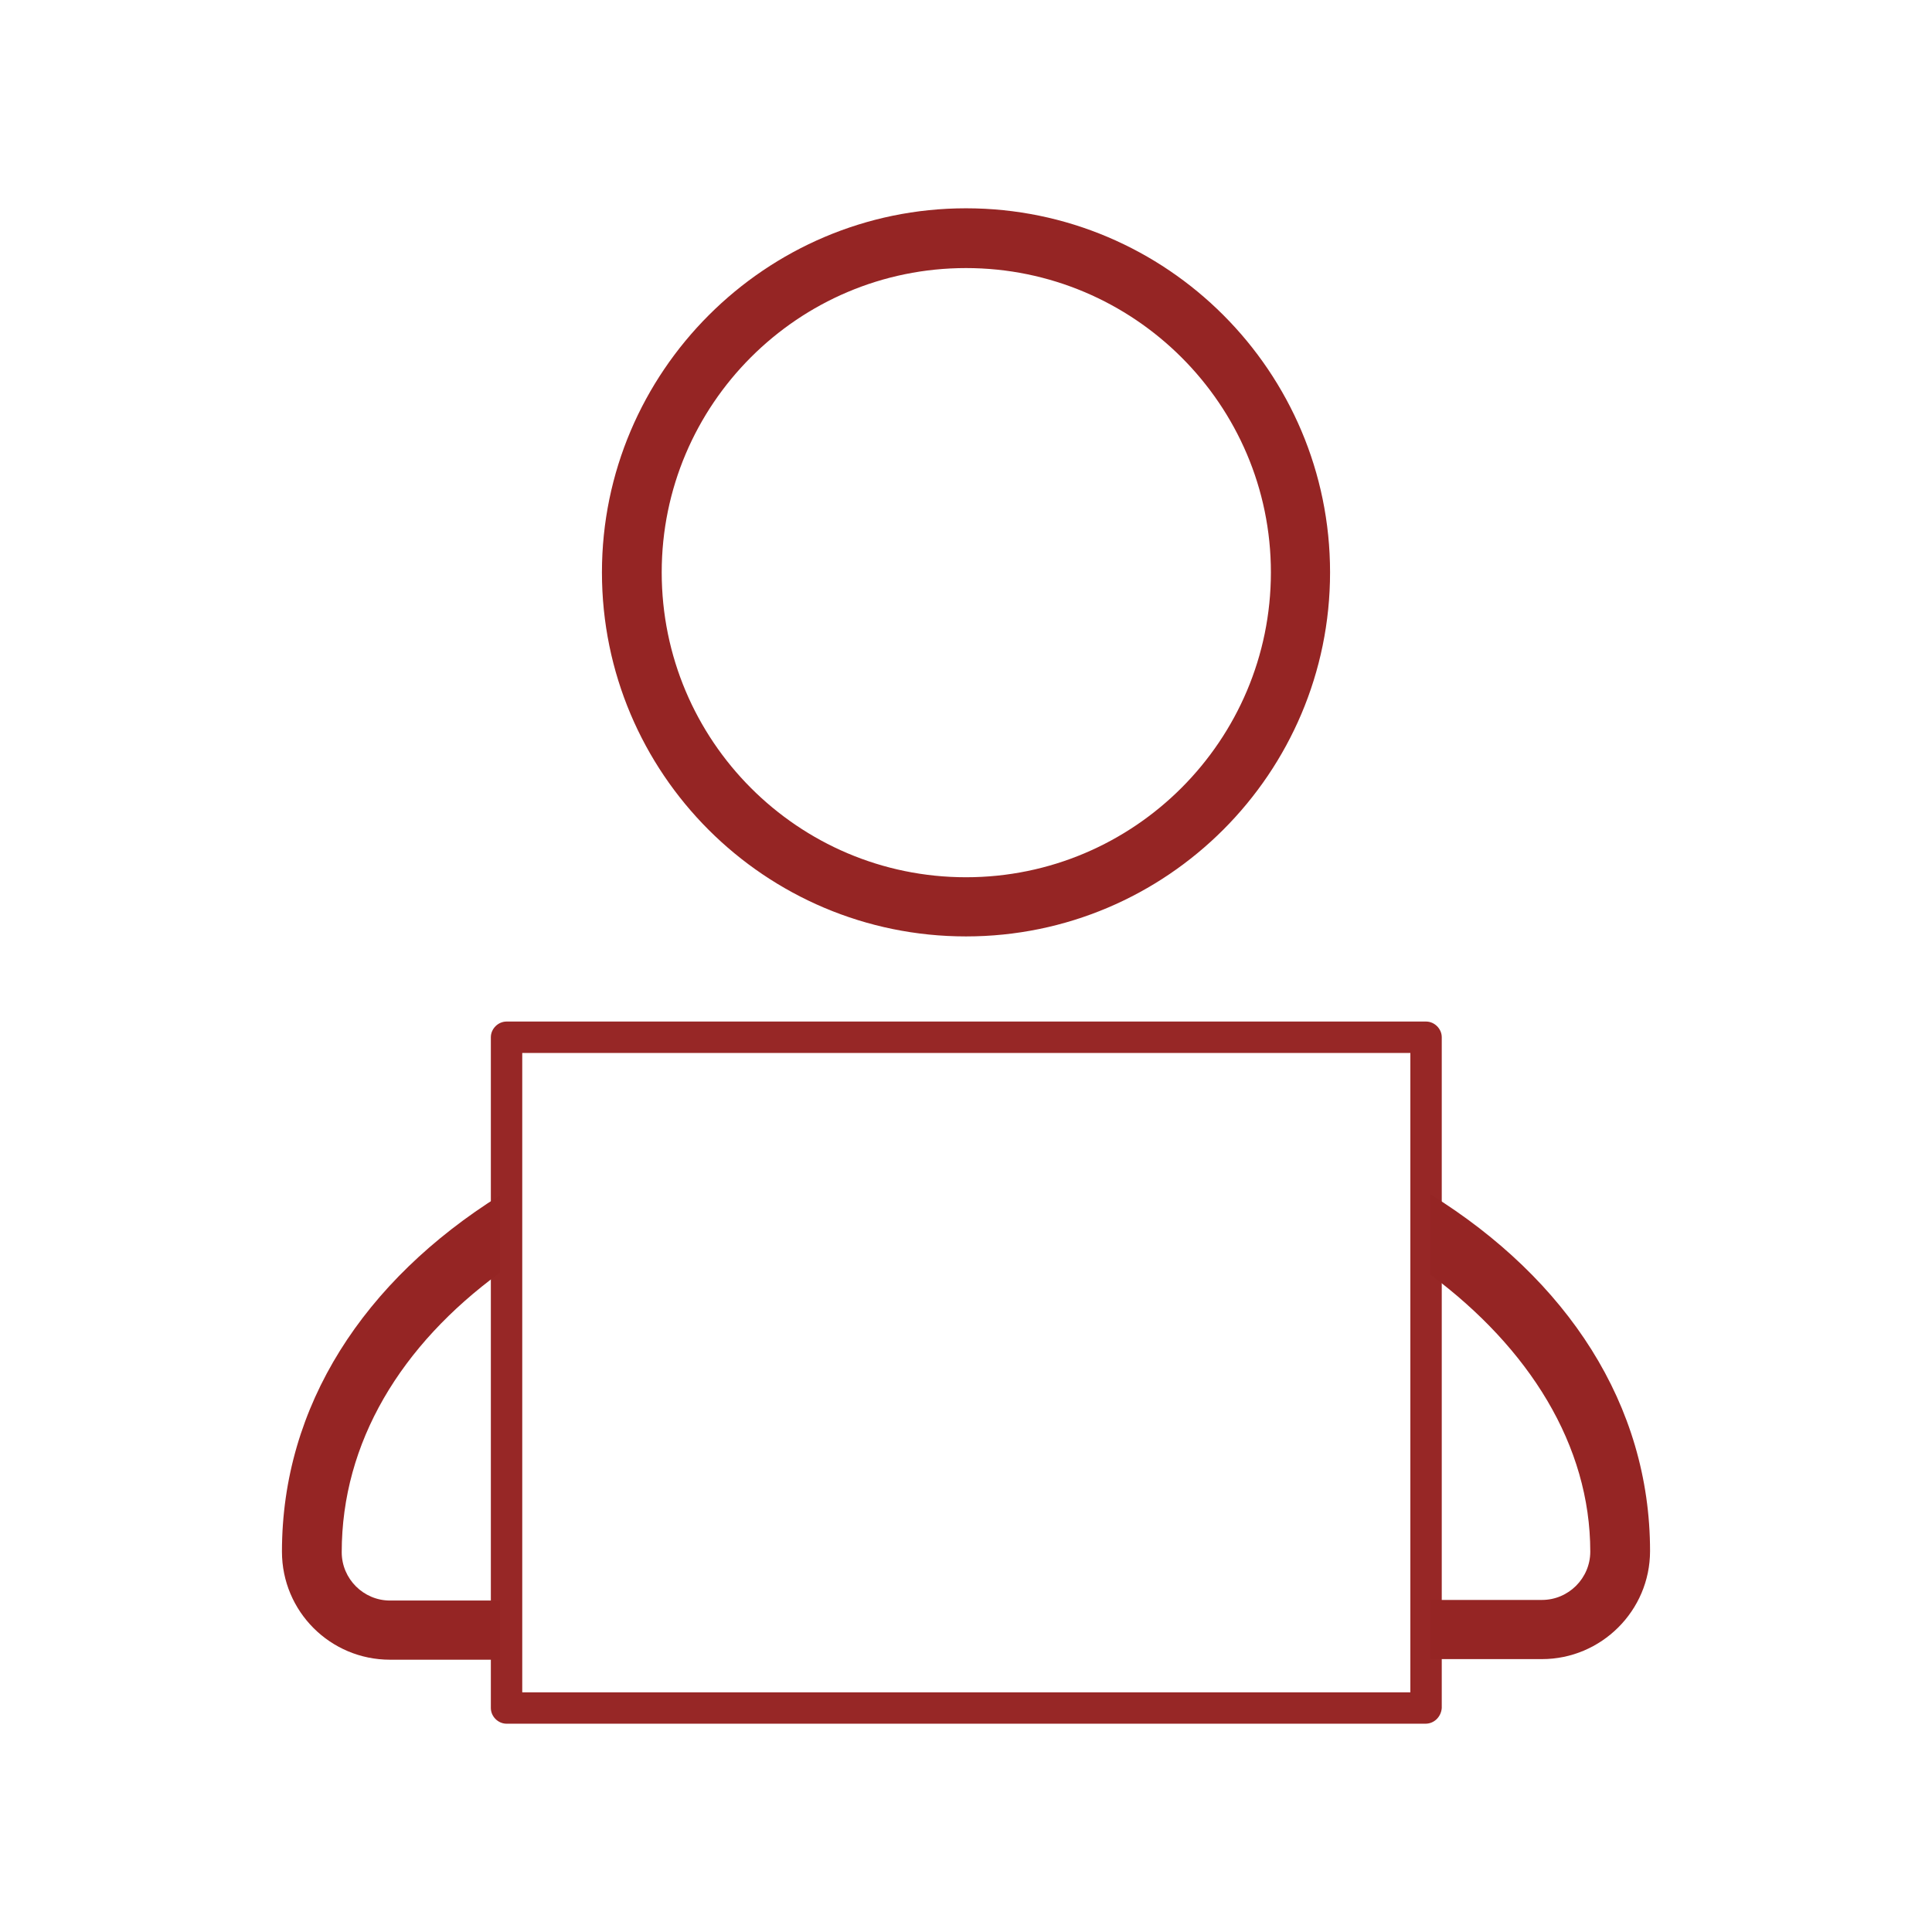 <?xml version="1.0" encoding="utf-8"?>
<!-- Generator: Adobe Illustrator 23.0.2, SVG Export Plug-In . SVG Version: 6.00 Build 0)  -->
<svg version="1.1" id="Layer_1" xmlns="http://www.w3.org/2000/svg" xmlns:xlink="http://www.w3.org/1999/xlink" x="0px" y="0px"
	 width="32px" height="32px" viewBox="0 0 32 32" style="enable-background:new 0 0 32 32;" xml:space="preserve">
<style type="text/css">
	.st0{fill:none;}
	.st1{fill:#952524;}
	.st2{fill:#972726;}
</style>
<rect class="st0" width="32" height="32"/>
<g>
	<path class="st1" d="M16,15.51c3.33,0,6.03-2.71,6.03-6.03c0-3.32-2.7-6.03-6.03-6.03c-3.32,0-6.03,2.71-6.03,6.03
		C9.97,12.81,12.67,15.51,16,15.51 M16,4.44c2.78,0,5.05,2.26,5.05,5.04c0,2.78-2.26,5.05-5.05,5.05c-2.78,0-5.04-2.26-5.04-5.05
		C10.96,6.7,13.22,4.44,16,4.44"/>
	<g>
		<path class="st2" d="M23.61,28.55H8.39c-0.14,0-0.26-0.12-0.26-0.26V17.18c0-0.14,0.12-0.26,0.26-0.26h15.23
			c0.14,0,0.26,0.12,0.26,0.26v11.11C23.87,28.43,23.76,28.55,23.61,28.55z M8.65,28.03h14.71V17.44H8.65V28.03z"/>
	</g>
	<g>
		<path class="st1" d="M8.28,26.51H6.46c-0.44,0-0.8-0.36-0.8-0.8c0-1.82,0.98-3.43,2.62-4.63V19.8c-2.25,1.41-3.61,3.48-3.61,5.9
			c0,0.99,0.8,1.79,1.79,1.79h1.82V26.51z"/>
		<path class="st1" d="M23.69,19.78v1.33c1.64,1.22,2.65,2.83,2.65,4.59c0,0.44-0.36,0.8-0.8,0.8h-1.85v0.98h1.85
			c0.98,0,1.79-0.8,1.79-1.79C27.33,23.27,25.96,21.19,23.69,19.78z"/>
	</g>
</g>
</svg>
